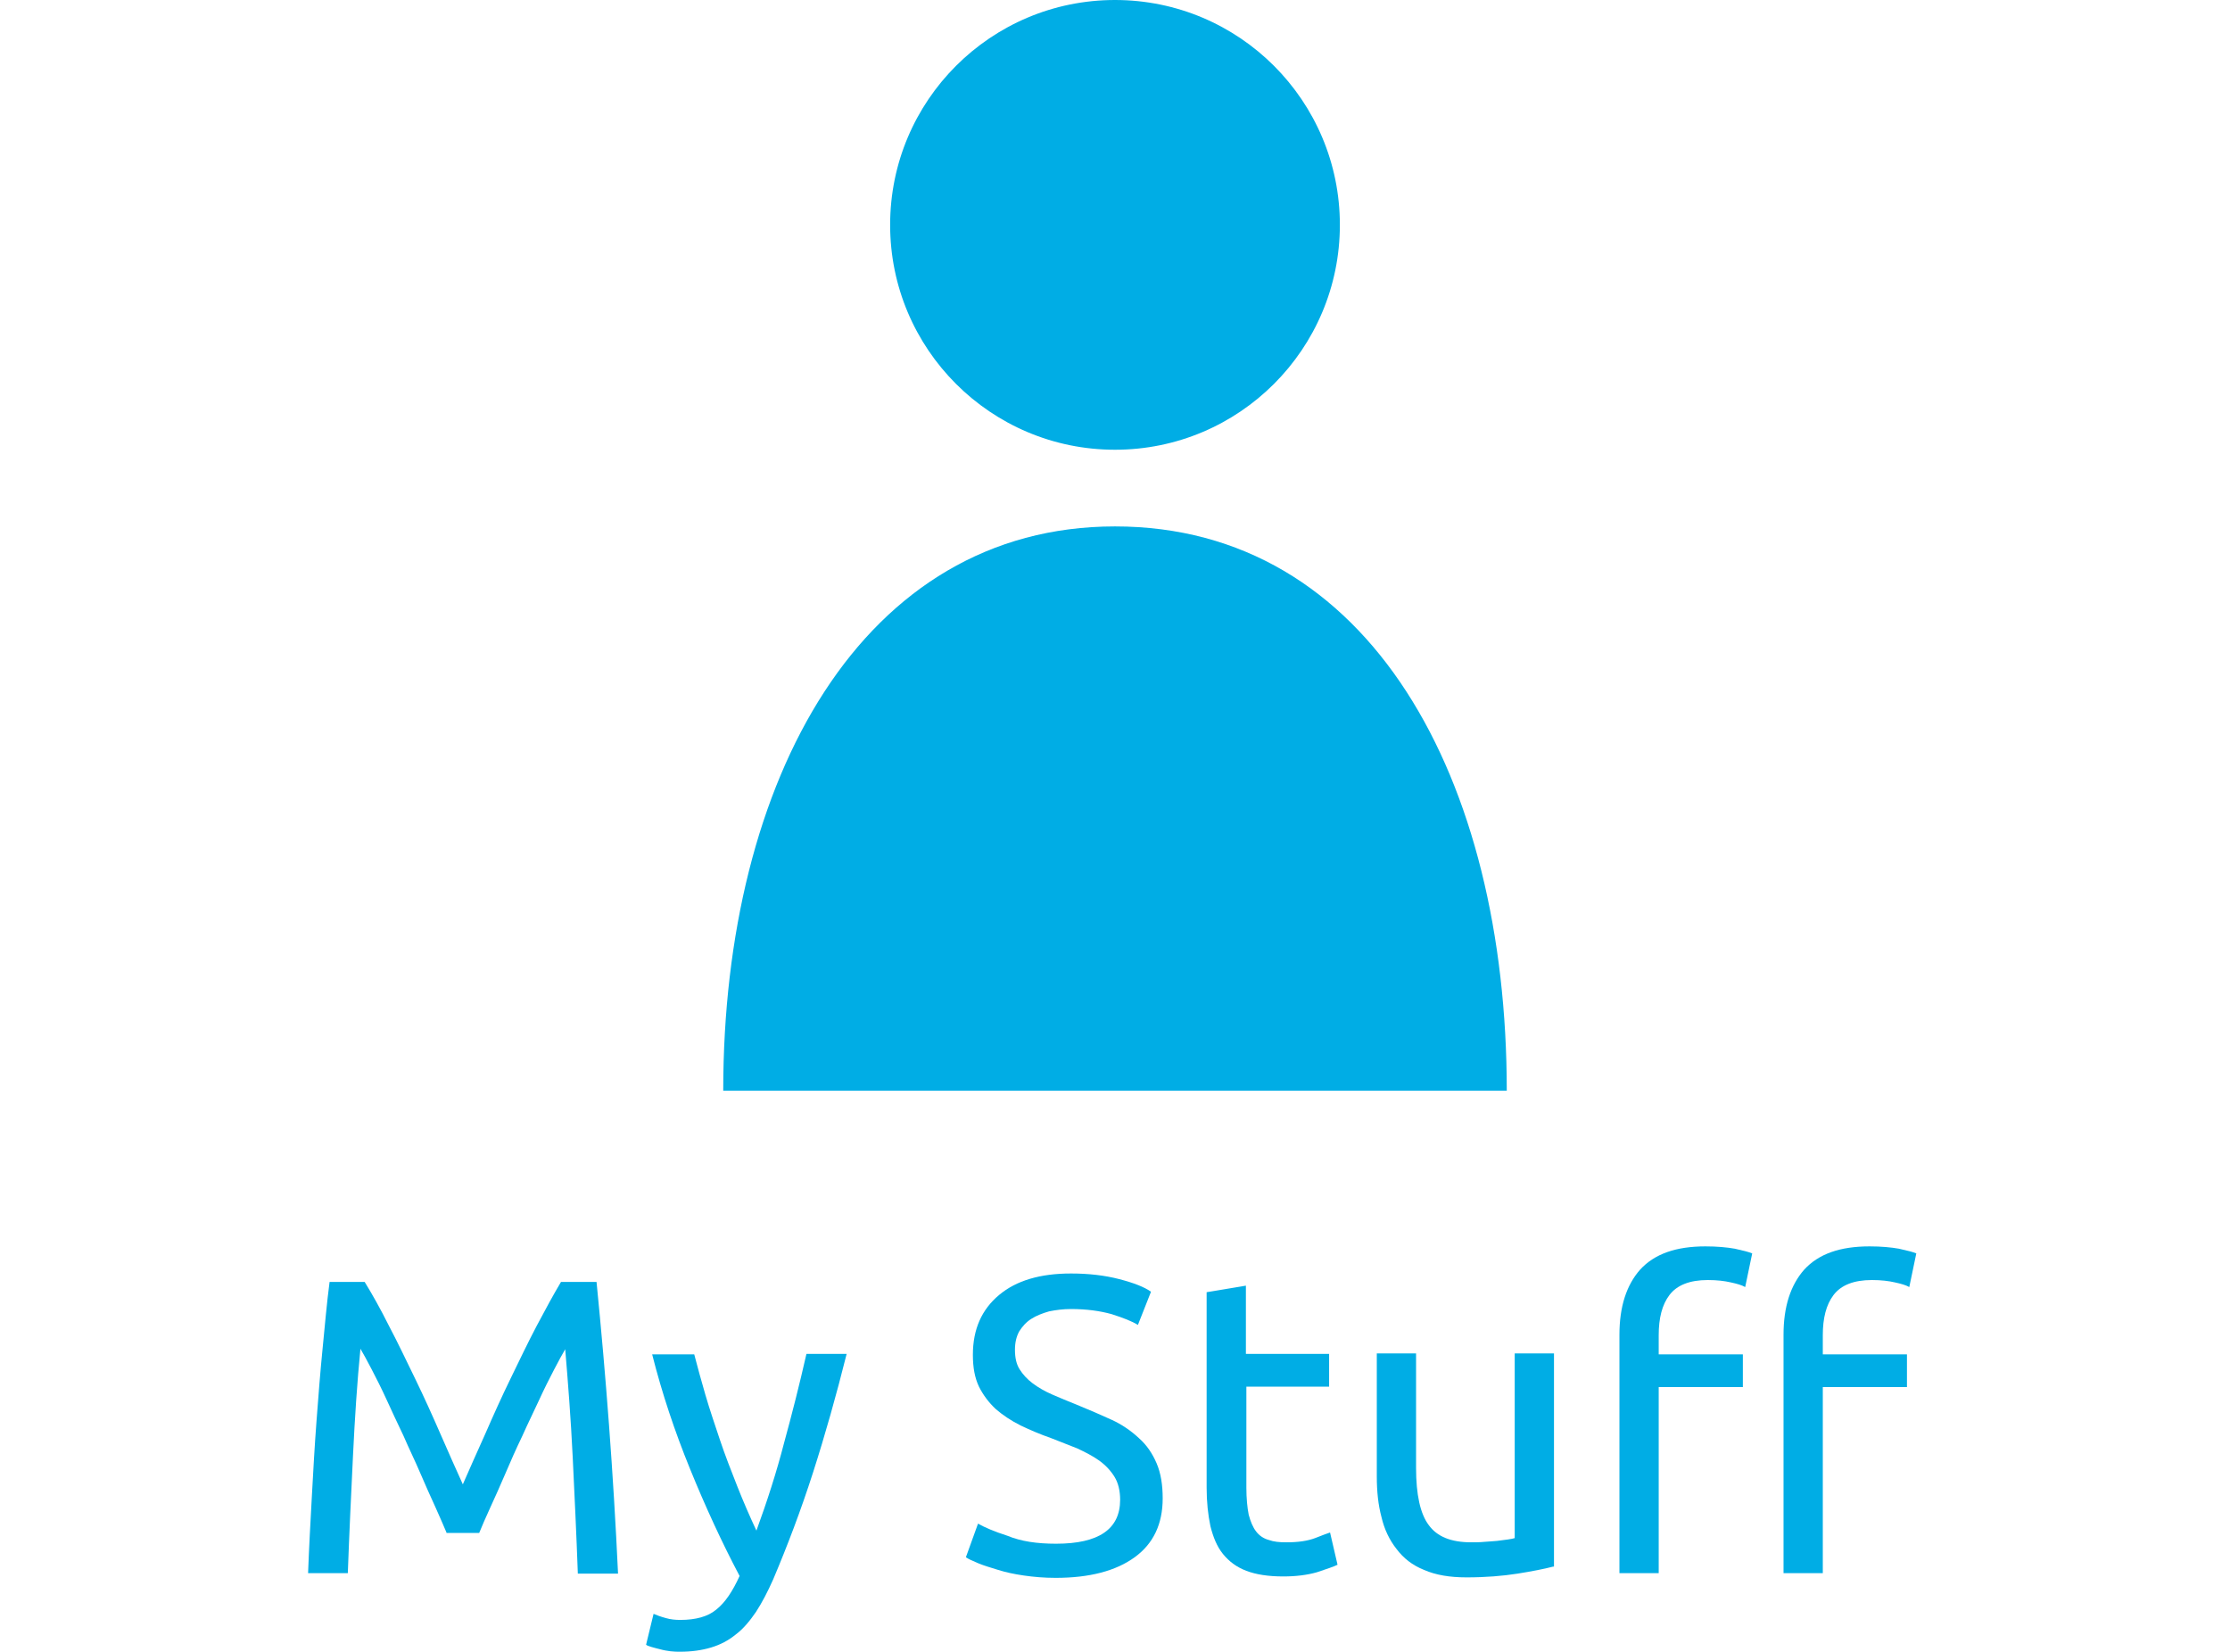<?xml version="1.0" encoding="utf-8"?>
<!-- Generator: Adobe Illustrator 23.1.1, SVG Export Plug-In . SVG Version: 6.00 Build 0)  -->
<svg version="1.1" id="Layer_1" xmlns="http://www.w3.org/2000/svg" xmlns:xlink="http://www.w3.org/1999/xlink" x="0px" y="0px"
	 viewBox="0 0 477 353.4" style="enable-background:new 0 0 477 353.4;" xml:space="preserve">
<style type="text/css">
	.st0{fill:none;stroke:#FFFFFF;stroke-width:19;stroke-linecap:round;stroke-linejoin:round;stroke-miterlimit:10;}
	.st1{fill:#FFFFFF;}
	.st2{fill:none;stroke:#FFFFFF;stroke-width:18;stroke-linecap:round;stroke-miterlimit:10;}
	.st3{fill:none;stroke:#FFFFFF;stroke-width:27;stroke-miterlimit:10;}
	.st4{fill:none;stroke:#FFFFFF;stroke-width:25;stroke-linecap:round;stroke-miterlimit:10;}
	.st5{fill:none;stroke:#FFFFFF;stroke-width:21;stroke-linecap:round;stroke-miterlimit:10;}
	.st6{fill:none;stroke:#FFFFFF;stroke-width:21;stroke-linecap:round;stroke-linejoin:round;stroke-miterlimit:10;}
	.st7{fill:none;stroke:#00ADE5;stroke-width:19;stroke-linecap:round;stroke-linejoin:round;stroke-miterlimit:10;}
	.st8{fill:#00ADE5;}
	.st9{fill:none;stroke:#00ADE5;stroke-width:18;stroke-linecap:round;stroke-miterlimit:10;}
	.st10{fill:none;stroke:#00ADE5;stroke-width:27;stroke-miterlimit:10;}
	.st11{fill:none;stroke:#00ADE5;stroke-width:25;stroke-linecap:round;stroke-miterlimit:10;}
	.st12{fill:none;stroke:#00ADE5;stroke-width:21;stroke-linecap:round;stroke-miterlimit:10;}
	.st13{fill:none;stroke:#00ADE5;stroke-width:21;stroke-linecap:round;stroke-linejoin:round;stroke-miterlimit:10;}
</style>
<g>
	<path class="st8" d="M154.7,233.3c0-66.7,29.8-120.7,83.8-120.7c54.5,0,83.8,54,83.8,120.7"/>
	<circle class="st8" cx="238.5" cy="48.1" r="48.1"/>
</g>
<g>
	<path class="st8" d="M95.5,327.8c-0.6-1.4-1.4-3.3-2.4-5.5c-1-2.2-2.1-4.6-3.2-7.2c-1.1-2.6-2.4-5.2-3.6-8
		c-1.3-2.7-2.5-5.3-3.6-7.7c-1.1-2.4-2.2-4.6-3.2-6.5c-1-1.9-1.8-3.4-2.4-4.4c-0.7,7.1-1.2,14.7-1.6,23c-0.4,8.3-0.8,16.6-1.1,25
		h-8.5c0.2-5.4,0.5-10.8,0.8-16.3c0.3-5.5,0.6-10.9,1-16.2s0.8-10.5,1.3-15.5c0.5-5,0.9-9.8,1.5-14.3H78c1.6,2.6,3.4,5.8,5.2,9.4
		c1.9,3.6,3.7,7.4,5.6,11.3c1.9,3.9,3.7,7.9,5.4,11.8c1.7,3.9,3.3,7.5,4.8,10.8c1.4-3.2,3-6.8,4.8-10.8c1.7-3.9,3.5-7.9,5.4-11.8
		c1.9-3.9,3.7-7.7,5.6-11.3c1.9-3.6,3.6-6.7,5.2-9.4h7.6c2,20.1,3.6,40.9,4.6,62.4h-8.6c-0.3-8.4-0.7-16.7-1.1-25
		c-0.4-8.2-1-15.9-1.6-23c-0.6,1-1.4,2.5-2.4,4.4c-1,1.9-2.1,4.1-3.2,6.5c-1.1,2.4-2.4,5-3.6,7.7c-1.3,2.7-2.5,5.4-3.6,8
		c-1.1,2.6-2.2,5-3.2,7.2c-1,2.2-1.8,4-2.4,5.5H95.5z"/>
	<path class="st8" d="M139.8,345.2c0.7,0.3,1.5,0.6,2.6,0.9c1,0.3,2.1,0.4,3.1,0.4c3.3,0,5.9-0.7,7.7-2.2c1.9-1.5,3.5-3.9,5-7.2
		c-3.8-7.2-7.3-14.8-10.6-22.9c-3.3-8.1-6-16.2-8.1-24.5h9c0.7,2.7,1.5,5.6,2.4,8.7c0.9,3.1,2,6.3,3.1,9.6c1.1,3.3,2.4,6.6,3.7,9.9
		c1.3,3.3,2.7,6.5,4.1,9.5c2.3-6.3,4.3-12.5,5.9-18.7c1.7-6.2,3.3-12.5,4.8-19.1h8.6c-2.2,8.8-4.6,17.3-7.2,25.4
		c-2.6,8.1-5.5,15.7-8.5,22.8c-1.2,2.7-2.4,5-3.7,7c-1.3,1.9-2.7,3.6-4.3,4.8c-1.6,1.3-3.3,2.2-5.3,2.8c-2,0.6-4.2,0.9-6.6,0.9
		c-0.7,0-1.3,0-2.1-0.1c-0.7-0.1-1.4-0.2-2.1-0.4c-0.7-0.2-1.3-0.3-1.9-0.5c-0.6-0.2-1-0.3-1.2-0.5L139.8,345.2z"/>
	<path class="st8" d="M225.9,330.2c9.1,0,13.7-3.1,13.7-9.4c0-1.9-0.4-3.6-1.2-4.9s-1.9-2.5-3.3-3.5c-1.4-1-3-1.8-4.7-2.6
		c-1.8-0.7-3.6-1.4-5.6-2.2c-2.3-0.8-4.4-1.7-6.5-2.7c-2-1-3.8-2.2-5.3-3.5c-1.5-1.4-2.7-3-3.6-4.8c-0.9-1.9-1.3-4.1-1.3-6.8
		c0-5.5,1.9-9.7,5.6-12.8c3.7-3.1,8.8-4.6,15.4-4.6c3.8,0,7.2,0.4,10.3,1.2c3.1,0.8,5.4,1.7,6.8,2.7l-2.8,7.1
		c-1.3-0.8-3.1-1.5-5.6-2.3c-2.5-0.7-5.4-1.1-8.7-1.1c-1.7,0-3.2,0.2-4.7,0.5c-1.4,0.4-2.7,0.9-3.8,1.6c-1.1,0.7-1.9,1.6-2.6,2.7
		c-0.6,1.1-0.9,2.4-0.9,3.9c0,1.7,0.3,3.1,1,4.2c0.7,1.1,1.6,2.1,2.8,3c1.2,0.9,2.6,1.7,4.2,2.4c1.6,0.7,3.3,1.4,5.3,2.2
		c2.7,1.1,5.2,2.2,7.4,3.2s4.2,2.4,5.8,3.9c1.7,1.5,2.9,3.3,3.8,5.4c0.9,2.1,1.3,4.6,1.3,7.5c0,5.5-2,9.7-6,12.6
		c-4,2.9-9.6,4.4-16.9,4.4c-2.5,0-4.7-0.2-6.8-0.5c-2.1-0.3-3.9-0.7-5.5-1.2c-1.6-0.5-3-0.9-4.2-1.4c-1.2-0.5-2.1-0.9-2.7-1.3
		l2.6-7.2c1.4,0.8,3.5,1.7,6.3,2.6C218.4,329.7,221.8,330.2,225.9,330.2z"/>
	<path class="st8" d="M266.6,289.6h17.7v7h-17.7v21.6c0,2.3,0.2,4.3,0.5,5.8c0.4,1.5,0.9,2.7,1.6,3.6c0.7,0.9,1.6,1.5,2.7,1.8
		c1.1,0.4,2.3,0.5,3.8,0.5c2.5,0,4.5-0.3,6.1-0.9c1.5-0.6,2.6-1,3.2-1.2l1.6,6.9c-0.8,0.4-2.3,0.9-4.4,1.6c-2.1,0.6-4.5,0.9-7.2,0.9
		c-3.2,0-5.8-0.4-7.9-1.2c-2.1-0.8-3.7-2-5-3.6s-2.1-3.6-2.7-6c-0.5-2.4-0.8-5.1-0.8-8.2v-41.8l8.4-1.4V289.6z"/>
	<path class="st8" d="M332.2,335.1c-1.9,0.5-4.5,1-7.6,1.5c-3.2,0.5-6.8,0.8-10.9,0.8c-3.6,0-6.6-0.5-9.1-1.6
		c-2.5-1-4.4-2.5-5.9-4.5c-1.5-1.9-2.6-4.2-3.2-6.8c-0.7-2.6-1-5.5-1-8.7v-26.3h8.4v24.5c0,5.7,0.9,9.8,2.7,12.2
		c1.8,2.5,4.8,3.7,9.1,3.7c0.9,0,1.8,0,2.8-0.1c1-0.1,1.9-0.1,2.7-0.2c0.8-0.1,1.6-0.2,2.3-0.3c0.7-0.1,1.2-0.2,1.5-0.3v-39.5h8.4
		V335.1z"/>
	<path class="st8" d="M364.8,266.6c2.5,0,4.6,0.2,6.3,0.5c1.8,0.4,3,0.7,3.7,1l-1.5,7.2c-0.7-0.4-1.7-0.7-3.1-1
		c-1.3-0.3-2.9-0.5-4.9-0.5c-3.9,0-6.6,1.1-8.2,3.2c-1.6,2.1-2.3,5-2.3,8.6v4.1h18v7h-18v39.8h-8.4v-51c0-6,1.5-10.6,4.4-13.9
		C353.9,268.2,358.5,266.6,364.8,266.6z M399.9,266.6c2.5,0,4.6,0.2,6.3,0.5c1.8,0.4,3,0.7,3.7,1l-1.5,7.2c-0.7-0.4-1.7-0.7-3.1-1
		c-1.3-0.3-2.9-0.5-4.9-0.5c-3.9,0-6.6,1.1-8.2,3.2c-1.6,2.1-2.3,5-2.3,8.6v4.1h18v7h-18v39.8h-8.4v-51c0-6,1.5-10.6,4.4-13.9
		C389,268.2,393.6,266.6,399.9,266.6z"/>
</g>
</svg>
